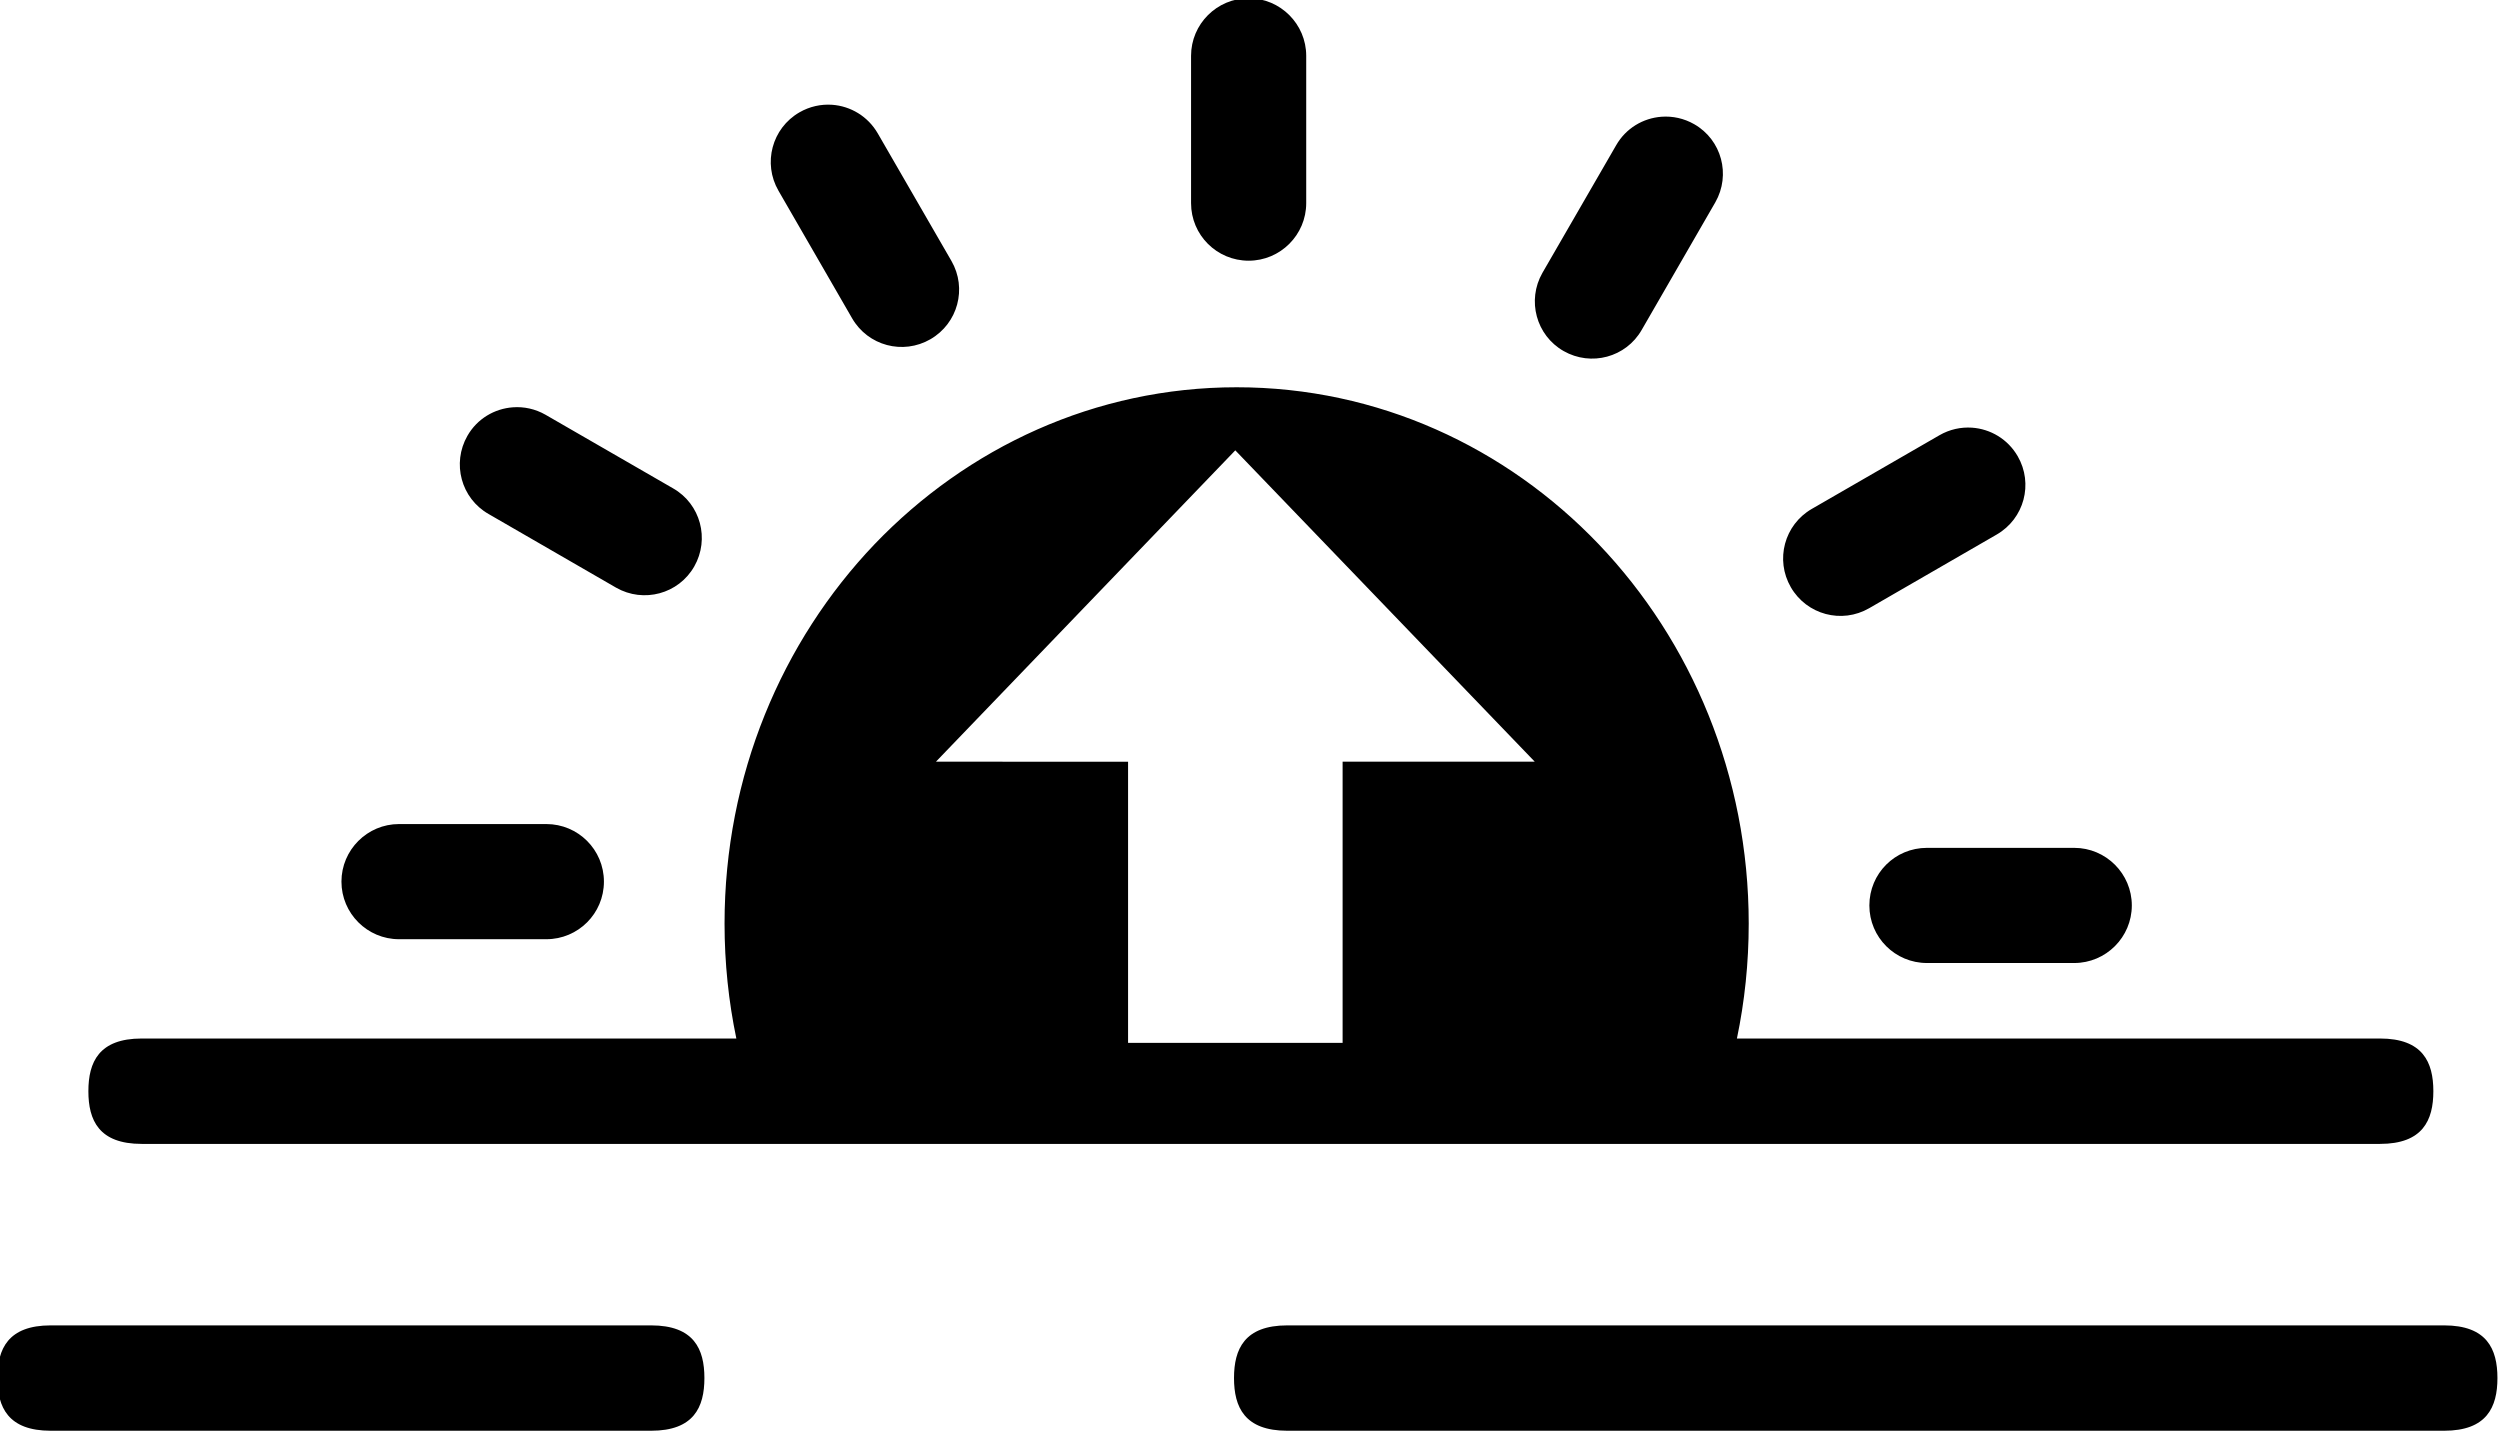 <?xml version="1.0" encoding="UTF-8" standalone="no"?>
<svg
   xmlns:dc="http://purl.org/dc/elements/1.1/"
   xmlns:cc="http://creativecommons.org/ns#"
   xmlns:rdf="http://www.w3.org/1999/02/22-rdf-syntax-ns#"
   xmlns:svg="http://www.w3.org/2000/svg"
   xmlns="http://www.w3.org/2000/svg"
   xmlns:sodipodi="http://sodipodi.sourceforge.net/DTD/sodipodi-0.dtd"
   xmlns:inkscape="http://www.inkscape.org/namespaces/inkscape"
   version="1.1"
   id="Layer_1"
   x="0px"
   y="0px"
   viewBox="0 0 122.88 70.41"
   style="enable-background:new 0 0 122.88 70.41"
   xml:space="preserve"
   sodipodi:docname="sunrise.svg"
   inkscape:version="0.92.5 (2060ec1f9f, 2020-04-08)"><defs
     id="defs3785" /><sodipodi:namedview
     pagecolor="#ffffff"
     bordercolor="#666666"
     borderopacity="1"
     objecttolerance="10"
     gridtolerance="10"
     guidetolerance="10"
     inkscape:pageopacity="0"
     inkscape:pageshadow="2"
     inkscape:window-width="1848"
     inkscape:window-height="1016"
     id="namedview3783"
     showgrid="false"
     inkscape:zoom="8.4157854"
     inkscape:cx="53.466406"
     inkscape:cy="41.462036"
     inkscape:window-x="72"
     inkscape:window-y="27"
     inkscape:window-maximized="1"
     inkscape:current-layer="layer2" /><g
     inkscape:groupmode="layer"
     id="layer2"
     inkscape:label="Layer 1"
     style="display:inline"><path
       d="M 61.373 -0.086 C 59.813 -0.086 58.543 1.184 58.543 2.744 L 58.543 9.984 C 58.543 11.554 59.813 12.814 61.373 12.814 C 62.933 12.814 64.203 11.544 64.203 9.984 L 64.203 2.744 C 64.203 1.184 62.933 -0.086 61.373 -0.086 z M 40.898 5.15 C 40.357 5.113 39.799 5.231 39.293 5.523 C 37.943 6.303 37.484 8.025 38.264 9.375 L 41.883 15.645 C 42.663 16.995 44.382 17.454 45.732 16.674 C 47.082 15.894 47.544 14.174 46.764 12.824 L 43.143 6.555 C 42.655 5.711 41.8 5.213 40.898 5.15 z M 81.668 5.738 C 80.767 5.804 79.915 6.301 79.434 7.145 L 75.812 13.414 C 75.043 14.764 75.504 16.484 76.854 17.254 C 78.204 18.024 79.923 17.565 80.693 16.215 L 84.312 9.943 C 85.082 8.593 84.623 6.874 83.273 6.104 C 82.767 5.815 82.209 5.699 81.668 5.738 z M 60.783 19.035 C 53.833 19.035 47.542 21.994 42.982 26.754 C 38.432 31.524 35.613 38.115 35.613 45.395 C 35.613 47.335 35.813 49.225 36.193 51.045 L 6.963 51.045 C 4.863 51.045 4.344 52.205 4.344 53.635 C 4.344 55.065 4.863 56.225 6.963 56.225 L 116.982 56.225 C 119.082 56.225 119.604 55.065 119.604 53.635 C 119.604 52.205 119.082 51.045 116.982 51.045 L 85.373 51.045 C 85.753 49.225 85.953 47.335 85.953 45.395 C 85.953 38.125 83.134 31.524 78.584 26.754 C 74.024 21.984 67.733 19.035 60.783 19.035 z M 25.209 20.02 C 24.308 20.085 23.454 20.58 22.973 21.424 C 22.203 22.774 22.664 24.494 24.014 25.264 L 30.283 28.885 C 31.633 29.655 33.353 29.194 34.123 27.844 C 34.893 26.494 34.434 24.774 33.084 24.004 L 26.812 20.385 C 26.306 20.096 25.75 19.98 25.209 20.02 z M 96.93 21.021 C 96.388 20.984 95.83 21.102 95.324 21.395 L 89.053 25.014 C 87.703 25.794 87.243 27.513 88.023 28.863 C 88.803 30.213 90.523 30.675 91.873 29.895 L 98.143 26.273 C 99.493 25.493 99.954 23.774 99.174 22.424 C 98.686 21.58 97.832 21.084 96.93 21.021 z M 60.717 22.135 L 75.436 37.438 L 65.992 37.438 L 65.992 51.258 L 55.447 51.258 L 55.447 37.441 L 46.004 37.438 L 60.588 22.27 L 60.717 22.135 z M 19.613 40.504 C 18.053 40.504 16.783 41.774 16.783 43.334 C 16.783 44.894 18.053 46.164 19.613 46.164 L 26.854 46.164 C 28.414 46.164 29.684 44.904 29.684 43.334 C 29.684 41.764 28.414 40.504 26.854 40.504 L 19.613 40.504 z M 94.713 41.674 C 93.143 41.674 91.883 42.934 91.883 44.504 C 91.883 46.074 93.153 47.334 94.713 47.334 L 101.953 47.334 C 103.513 47.334 104.783 46.064 104.783 44.504 C 104.783 42.944 103.513 41.674 101.953 41.674 L 94.713 41.674 z M 2.494 65.145 C 0.394 65.145 -0.127 66.304 -0.127 67.734 C -0.127 69.164 0.394 70.324 2.494 70.324 L 32.004 70.324 C 34.104 70.324 34.623 69.164 34.623 67.734 C 34.623 66.304 34.104 65.145 32.004 65.145 L 2.494 65.145 z M 63.273 65.145 C 61.173 65.145 60.654 66.304 60.654 67.734 C 60.654 69.164 61.173 70.324 63.273 70.324 L 120.133 70.324 C 122.233 70.324 122.754 69.164 122.754 67.734 C 122.754 66.304 122.233 65.145 120.133 65.145 L 63.273 65.145 z "
       id="path3778" /></g><g
     inkscape:groupmode="layer"
     id="layer3"
     inkscape:label="Layer 2"
     style="display:inline" /></svg>